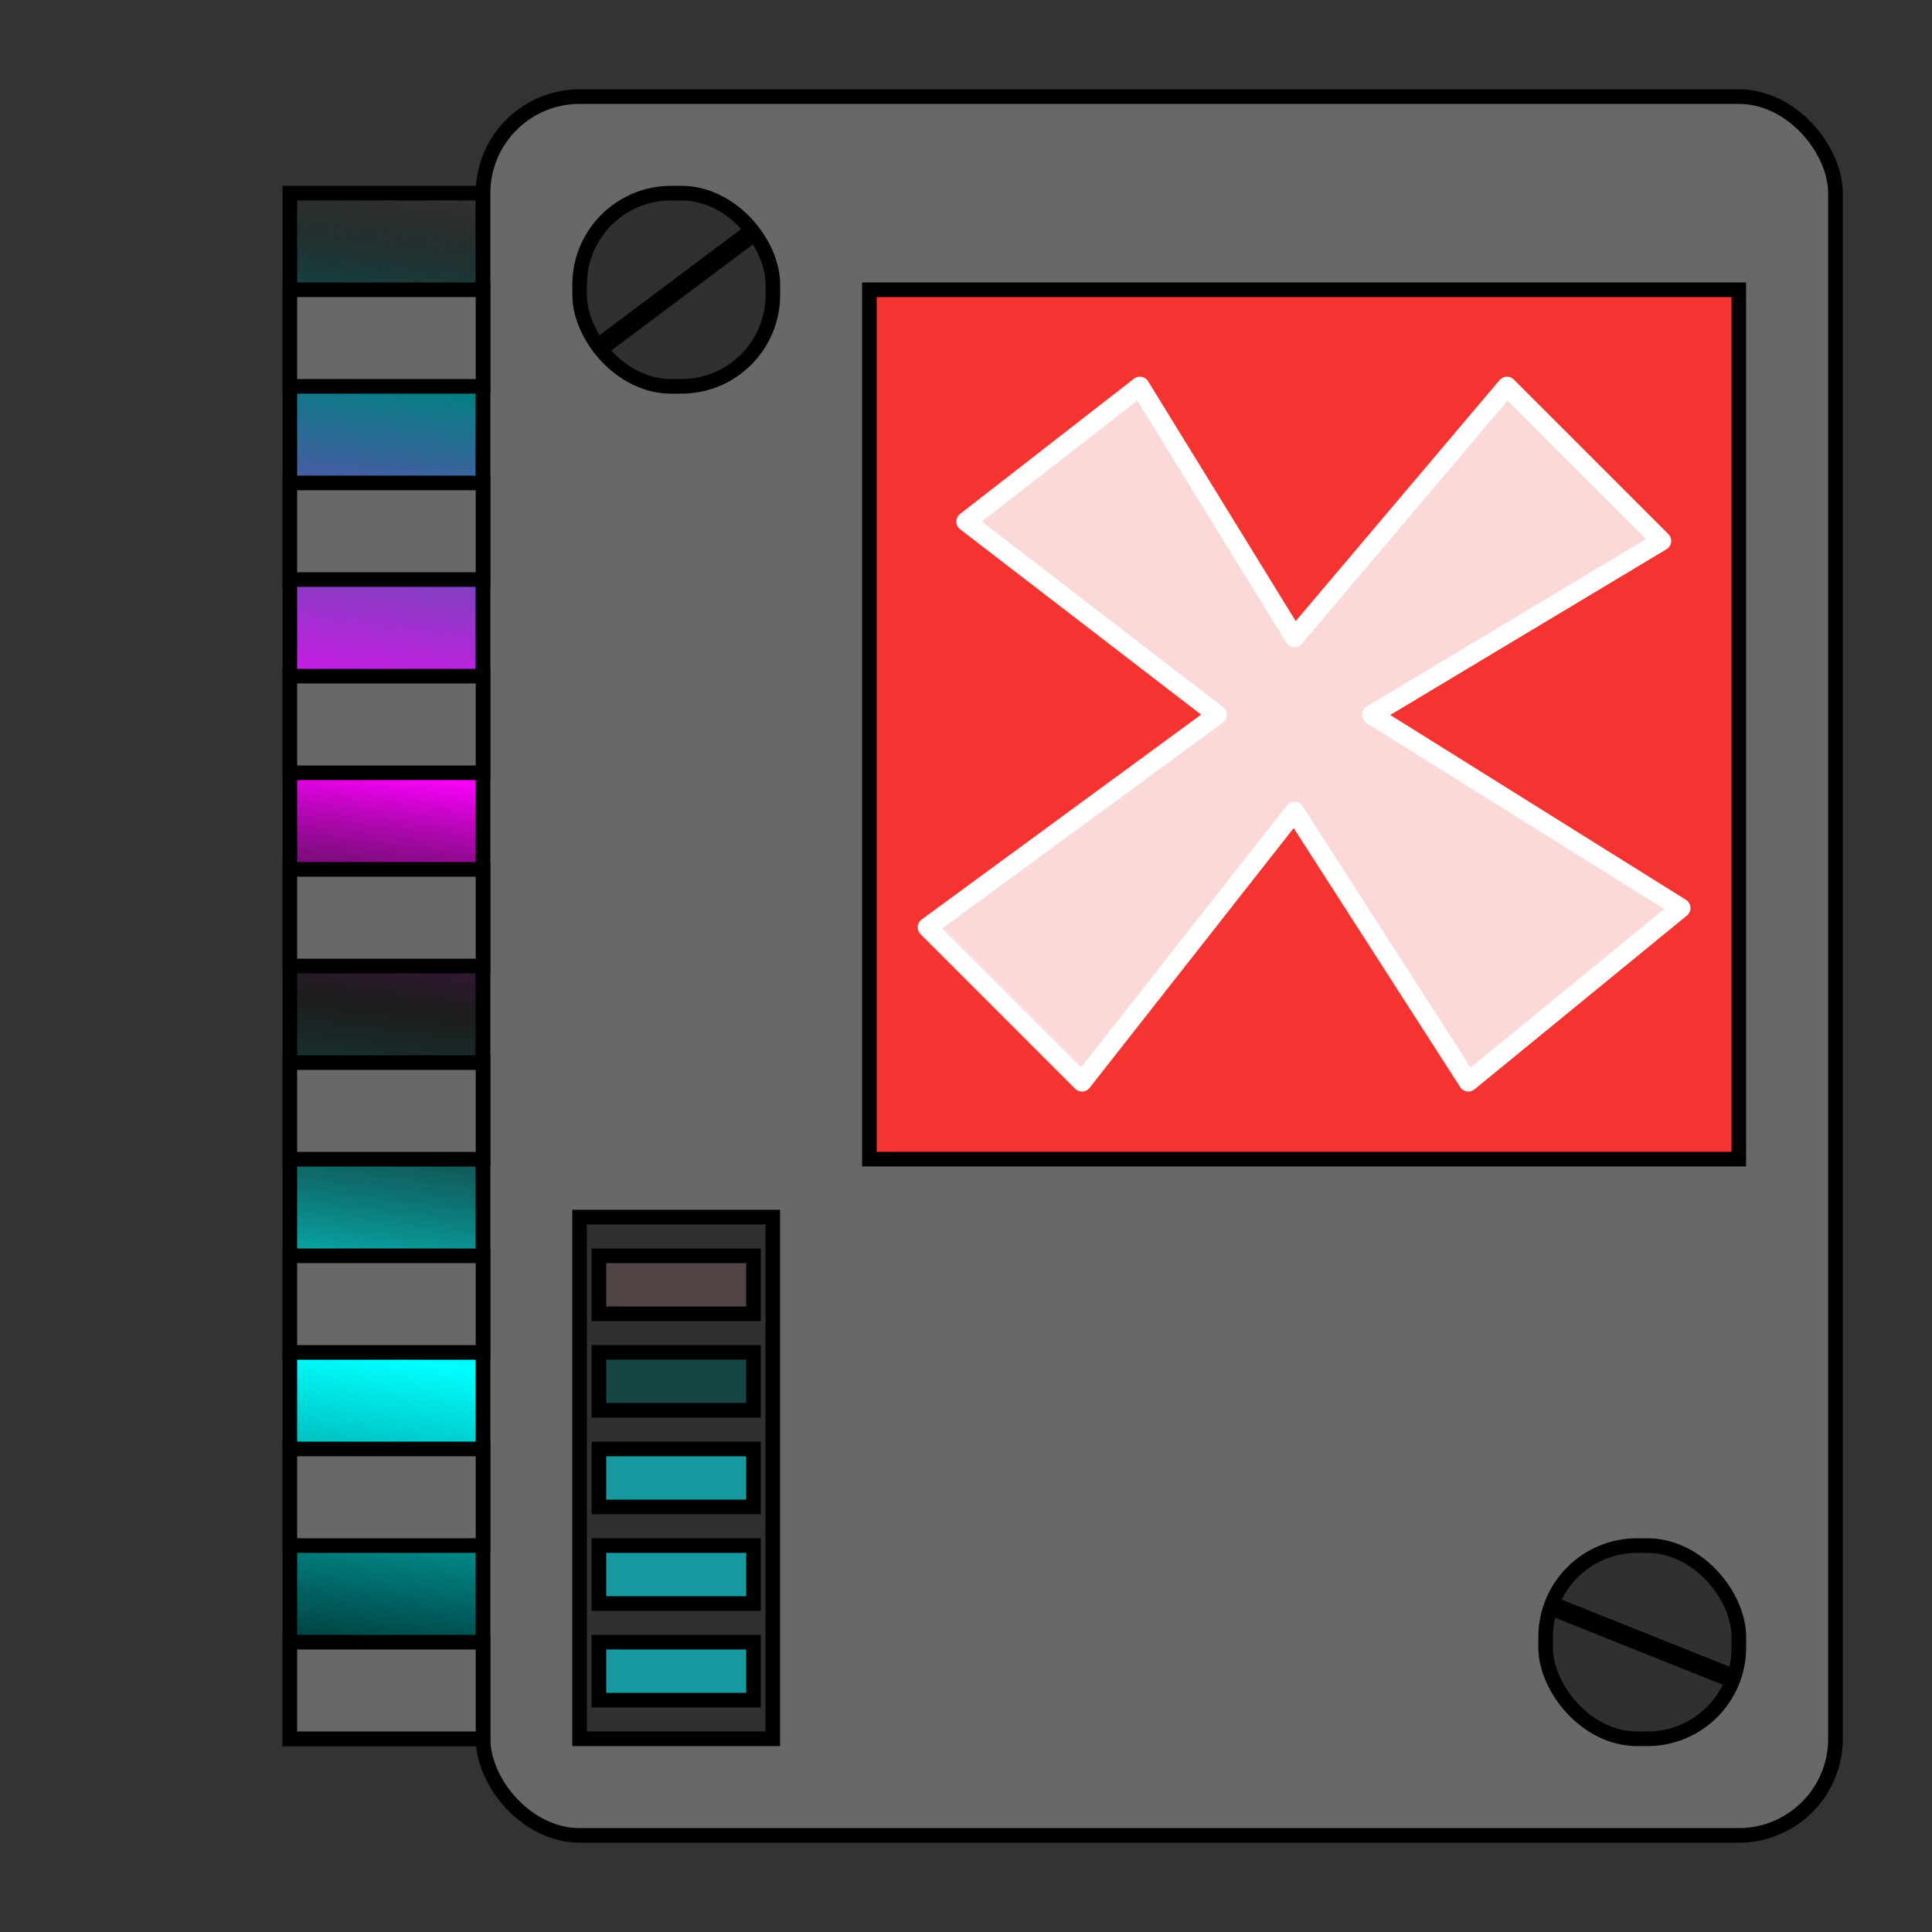 <?xml version="1.0" encoding="UTF-8" standalone="no"?>
<!-- Created with Inkscape (http://www.inkscape.org/) -->

<svg
   xmlns:dc="http://purl.org/dc/elements/1.1/"
   xmlns:cc="http://creativecommons.org/ns#"
   xmlns:rdf="http://www.w3.org/1999/02/22-rdf-syntax-ns#"
   xmlns:svg="http://www.w3.org/2000/svg"
   xmlns="http://www.w3.org/2000/svg"
   xmlns:xlink="http://www.w3.org/1999/xlink"
   xmlns:sodipodi="http://sodipodi.sourceforge.net/DTD/sodipodi-0.dtd"
   xmlns:inkscape="http://www.inkscape.org/namespaces/inkscape"
   width="100"
   height="100"
   viewBox="0 0 26.458 26.458"
   version="1.1"
   id="svg8"
   sodipodi:docname="target.svg"
   inkscape:export-filename="D:\code\old-40-game\android\assets\sprites\target.png"
   inkscape:export-xdpi="122.88"
   inkscape:export-ydpi="122.88"
   inkscape:version="0.92.1 r15371">
  <rect x="0" y="0" width="26.458" height="26.458" fill="#333333" stroke="none"/>
  <defs
     id="defs2">
    <linearGradient
       inkscape:collect="always"
       id="linearGradient4507-4">
      <stop
         style="stop-color:#000000;stop-opacity:1;"
         offset="0"
         id="stop4503" />
      <stop
         id="stop4511"
         offset="0.25"
         style="stop-color:#00ffff;stop-opacity:1" />
      <stop
         style="stop-color:#000000;stop-opacity:0.431;"
         offset="0.474"
         id="stop4517" />
      <stop
         style="stop-color:#ff00ff;stop-opacity:1"
         offset="0.625"
         id="stop4513" />
      <stop
         id="stop4515"
         offset="0.875"
         style="stop-color:#008080;stop-opacity:1" />
      <stop
         style="stop-color:#000000;stop-opacity:0;"
         offset="1"
         id="stop4505" />
    </linearGradient>
    <linearGradient
       inkscape:collect="always"
       xlink:href="#linearGradient4507-4"
       id="linearGradient4509"
       x1="11.906"
       y1="294.354"
       x2="14.552"
       y2="273.187"
       gradientUnits="userSpaceOnUse"
       gradientTransform="translate(-7.937,2.9345052e-5)" />
  </defs>
  <sodipodi:namedview
     id="base"
     pagecolor="#ffffff"
     bordercolor="#666666"
     borderopacity="1.0"
     inkscape:pageopacity="0.0"
     inkscape:pageshadow="2"
     inkscape:zoom="6.2225397"
     inkscape:cx="-11.949379"
     inkscape:cy="43.327057"
     inkscape:document-units="mm"
     inkscape:current-layer="layer1"
     showgrid="true"
     units="px"
     showguides="true"
     inkscape:guide-bbox="true"
     inkscape:window-width="1920"
     inkscape:window-height="1001"
     inkscape:window-x="-9"
     inkscape:window-y="-9"
     inkscape:window-maximized="1">
    <inkscape:grid
       type="xygrid"
       id="grid4493" />
    <sodipodi:guide
       position="34.396,34.396"
       orientation="-0.707,0.707"
       id="guide4495"
       inkscape:locked="false" />
    <sodipodi:guide
       position="0,26.458"
       orientation="0.707,0.707"
       id="guide4497"
       inkscape:locked="false" />
    <sodipodi:guide
       position="23.812,22.49"
       orientation="-0.707,0.707"
       id="guide4636"
       inkscape:locked="false" />
    <sodipodi:guide
       position="11.906,22.49"
       orientation="0.707,0.707"
       id="guide4638"
       inkscape:locked="false" />
  </sodipodi:namedview>
  <g
     inkscape:label="Layer 1"
     inkscape:groupmode="layer"
     id="layer1"
     transform="translate(0,-270.542)">
    <rect
       style="fill:url(#linearGradient4509);fill-opacity:1;stroke:#000000;stroke-width:0.2;stroke-miterlimit:4;stroke-dasharray:none;stroke-opacity:1"
       id="rect4501"
       width="2.646"
       height="21.167"
       x="3.969"
       y="273.187"
       ry="1.3850911e-005" />
    <rect
       style="fill:#686769;fill-opacity:1;fill-rule:nonzero;stroke:#000000;stroke-width:0.2;stroke-miterlimit:4;stroke-dasharray:none;stroke-opacity:1"
       id="rect4594"
       width="18.521"
       height="23.812"
       x="6.615"
       y="271.865"
       ry="1.323" />
    <rect
       style="fill:#000000;fill-opacity:0.537;fill-rule:nonzero;stroke:#000000;stroke-width:0.2;stroke-miterlimit:4;stroke-dasharray:none;stroke-opacity:1"
       id="rect4596"
       width="2.646"
       height="2.646"
       x="7.938"
       y="273.187"
       ry="1.252" />
    <rect
       style="fill:#000000;fill-opacity:0.537;fill-rule:nonzero;stroke:#000000;stroke-width:0.2;stroke-miterlimit:4;stroke-dasharray:none;stroke-opacity:1"
       id="rect4598"
       width="2.646"
       height="2.646"
       x="21.167"
       y="291.708"
       ry="1.252" />
    <path
       style="fill:none;stroke:#000000;stroke-width:0.265px;stroke-linecap:butt;stroke-linejoin:miter;stroke-opacity:1"
       d="m 8.202,275.304 2.117,-1.587"
       id="path4600"
       inkscape:connector-curvature="0"
       sodipodi:nodetypes="cc" />
    <path
       style="fill:none;stroke:#000000;stroke-width:0.265px;stroke-linecap:butt;stroke-linejoin:miter;stroke-opacity:1"
       d="M 21.167,292.502 C 23.812,293.56 23.812,293.56 23.812,293.56"
       id="path4602"
       inkscape:connector-curvature="0" />
    <rect
       style="fill:#000000;fill-opacity:0.537;fill-rule:nonzero;stroke:#000000;stroke-width:0.2;stroke-miterlimit:4;stroke-dasharray:none;stroke-opacity:1"
       id="rect4604"
       width="2.646"
       height="7.144"
       x="7.937"
       y="287.21"
       ry="0" />
    <rect
       style="fill:#6c5454;fill-opacity:0.537;fill-rule:nonzero;stroke:#000000;stroke-width:0.2;stroke-miterlimit:4;stroke-dasharray:none;stroke-opacity:1"
       id="rect4606"
       width="2.117"
       height="0.794"
       x="8.202"
       y="287.74" />
    <rect
       style="fill:#005959;fill-opacity:0.537;fill-rule:nonzero;stroke:#000000;stroke-width:0.2;stroke-miterlimit:4;stroke-dasharray:none;stroke-opacity:1"
       id="rect4608"
       width="2.117"
       height="0.794"
       x="8.202"
       y="289.062" />
    <rect
       style="fill:#00f5ff;fill-opacity:0.537;fill-rule:nonzero;stroke:#000000;stroke-width:0.2;stroke-miterlimit:4;stroke-dasharray:none;stroke-opacity:1"
       id="rect4610"
       width="2.117"
       height="0.794"
       x="8.202"
       y="290.385" />
    <rect
       style="fill:#00f5ff;fill-opacity:0.537;fill-rule:nonzero;stroke:#000000;stroke-width:0.2;stroke-miterlimit:4;stroke-dasharray:none;stroke-opacity:1"
       id="rect4612"
       width="2.117"
       height="0.794"
       x="8.202"
       y="291.708" />
    <rect
       style="fill:#00f5ff;fill-opacity:0.537;fill-rule:nonzero;stroke:#000000;stroke-width:0.2;stroke-miterlimit:4;stroke-dasharray:none;stroke-opacity:1"
       id="rect4614"
       width="2.117"
       height="0.794"
       x="8.202"
       y="293.031" />
    <rect
       style="fill:#686769;fill-opacity:1;fill-rule:nonzero;stroke:#000000;stroke-width:0.2;stroke-miterlimit:4;stroke-dasharray:none;stroke-opacity:1"
       id="rect4616"
       width="2.646"
       height="1.323"
       x="3.969"
       y="274.51"
       ry="1.3850911e-005" />
    <rect
       style="fill:#686769;fill-opacity:1;fill-rule:nonzero;stroke:#000000;stroke-width:0.2;stroke-miterlimit:4;stroke-dasharray:none;stroke-opacity:1"
       id="rect4618"
       width="2.646"
       height="1.323"
       x="3.969"
       y="277.156"
       ry="1.3850911e-005" />
    <rect
       style="fill:#686769;fill-opacity:1;fill-rule:nonzero;stroke:#000000;stroke-width:0.2;stroke-miterlimit:4;stroke-dasharray:none;stroke-opacity:1"
       id="rect4620"
       width="2.646"
       height="1.323"
       x="3.969"
       y="279.802"
       ry="1.3850911e-005" />
    <rect
       style="fill:#686769;fill-opacity:1;fill-rule:nonzero;stroke:#000000;stroke-width:0.2;stroke-miterlimit:4;stroke-dasharray:none;stroke-opacity:1"
       id="rect4622"
       width="2.646"
       height="1.323"
       x="3.969"
       y="282.448"
       ry="1.3850911e-005" />
    <rect
       style="fill:#686769;fill-opacity:1;fill-rule:nonzero;stroke:#000000;stroke-width:0.2;stroke-miterlimit:4;stroke-dasharray:none;stroke-opacity:1"
       id="rect4624"
       width="2.646"
       height="1.323"
       x="3.969"
       y="285.094"
       ry="1.3850911e-005" />
    <rect
       style="fill:#686769;fill-opacity:1;fill-rule:nonzero;stroke:#000000;stroke-width:0.2;stroke-miterlimit:4;stroke-dasharray:none;stroke-opacity:1"
       id="rect4626"
       width="2.646"
       height="1.323"
       x="3.969"
       y="287.74"
       ry="1.3850911e-005" />
    <rect
       style="fill:#686769;fill-opacity:1;fill-rule:nonzero;stroke:#000000;stroke-width:0.2;stroke-miterlimit:4;stroke-dasharray:none;stroke-opacity:1"
       id="rect4628"
       width="2.646"
       height="1.323"
       x="3.969"
       y="290.385"
       ry="1.3850911e-005" />
    <rect
       style="fill:#686769;fill-opacity:1;fill-rule:nonzero;stroke:#000000;stroke-width:0.2;stroke-miterlimit:4;stroke-dasharray:none;stroke-opacity:1"
       id="rect4630"
       width="2.646"
       height="1.323"
       x="3.969"
       y="293.031"
       ry="1.3850911e-005" />
    <rect
       style="fill:#fb3230;fill-opacity:0.958;fill-rule:nonzero;stroke:#000000;stroke-width:0.2;stroke-miterlimit:4;stroke-dasharray:none;stroke-opacity:1"
       id="rect4632"
       width="11.906"
       height="11.906"
       x="11.906"
       y="274.51"
       ry="1.3850911e-005" />
    <path
       style="fill:#fbffff;fill-opacity:0.811;stroke:#ffffff;stroke-width:0.265;stroke-linecap:round;stroke-linejoin:round;stroke-miterlimit:4;stroke-dasharray:none;stroke-opacity:1"
       d="m 13.229,277.685 3.44,2.646 -3.969,2.91 v 0 l 2.117,2.117 2.91,-3.704 2.381,3.704 2.91,-2.381 -4.233,-2.646 3.969,-2.381 -2.117,-2.117 -2.91,3.44 -2.117,-3.44 -2.381,1.852"
       id="path4634"
       inkscape:connector-curvature="0"
       sodipodi:nodetypes="cccccccccccccc" />
  </g>
</svg>
